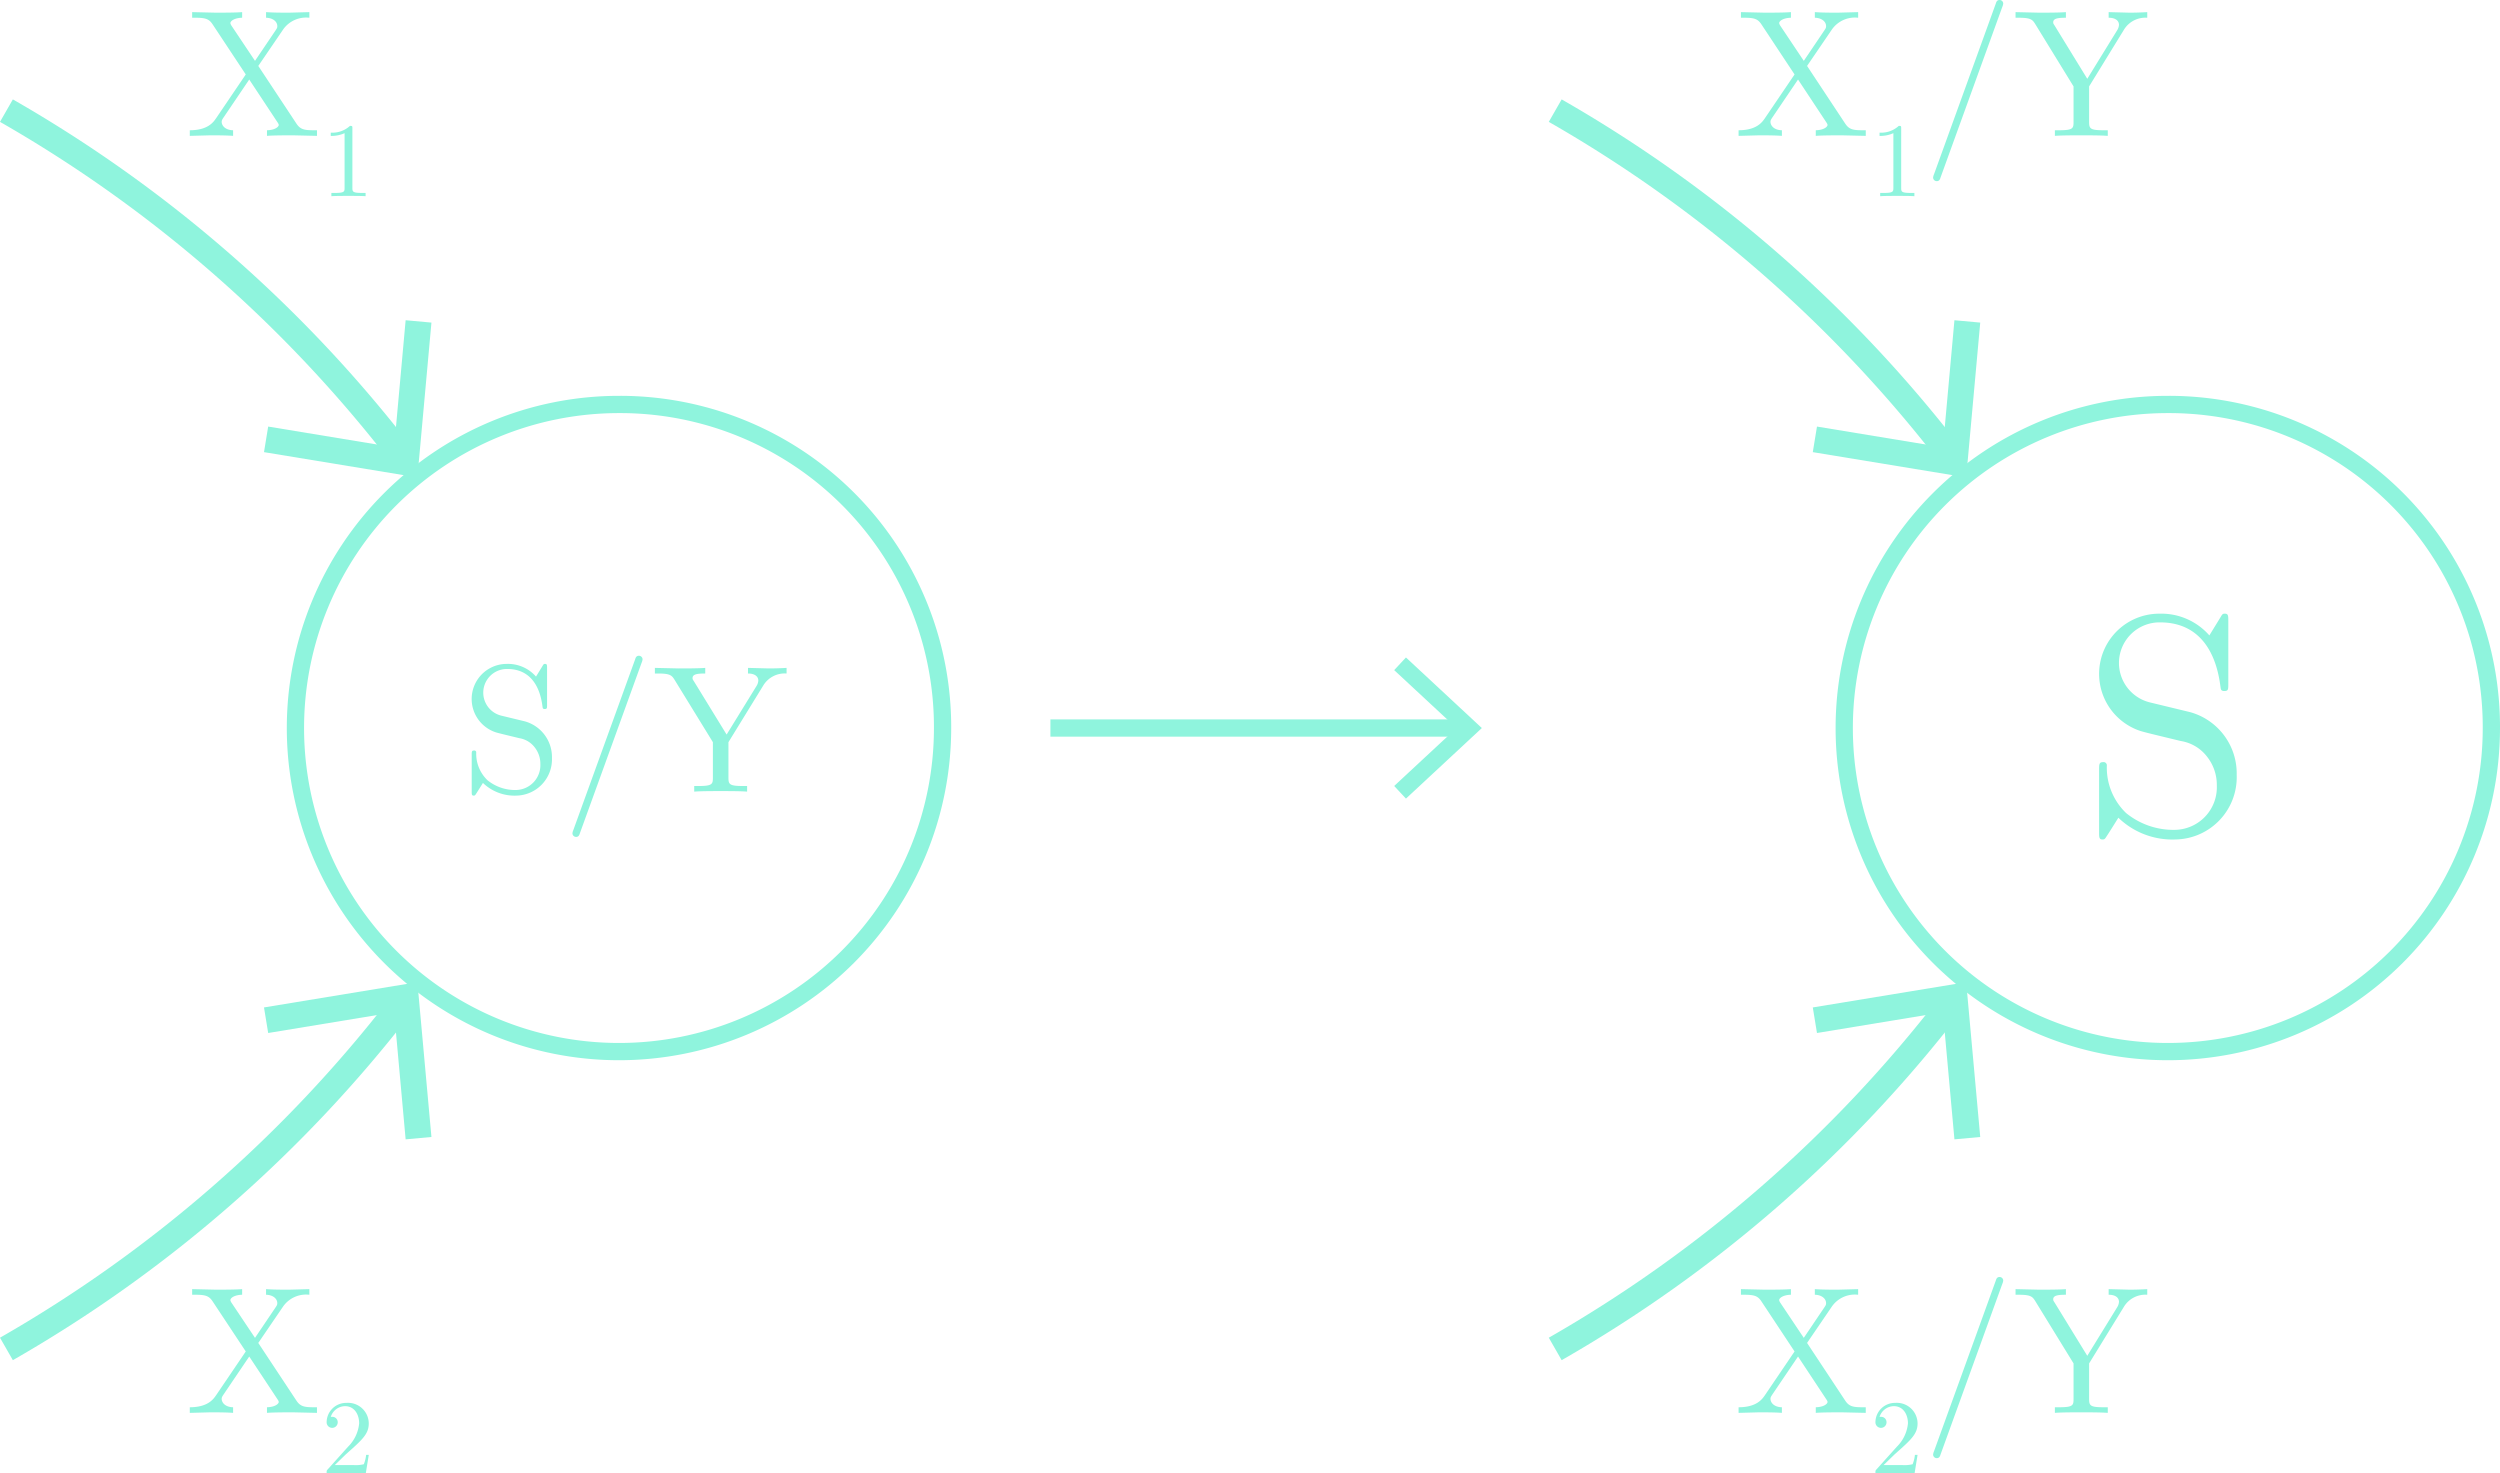 <svg id="Layer_1" data-name="Layer 1" xmlns="http://www.w3.org/2000/svg" viewBox="0 0 289.741 170.74">
  <defs>
    <style>
      .cls-1 {
        fill: #8ff4dd;
      }

      .cls-2, .cls-3 {
        fill: none;
        stroke: #8ff4dd;
        stroke-miterlimit: 10;
      }

      .cls-2 {
        stroke-width: 2px;
      }

      .cls-3 {
        stroke-width: 3px;
      }
    </style>
  </defs>
  <title>MooreToMealy</title>
  <path class="cls-1" d="M280.393,112.916a9.016,9.016,0,0,1-6.623-2.52c-1.188,1.908-1.296,2.052-1.296,2.052-.252.396-.288.468-.54.468-.396,0-.396-.252-.396-.864v-7.199c0-.648,0-.9.468-.9a.375.375,0,0,1,.432.36,7.284,7.284,0,0,0,2.232,5.543,8.682,8.682,0,0,0,5.687,1.944,4.935,4.935,0,0,0,4.824-5.147,5.258,5.258,0,0,0-1.116-3.312,4.779,4.779,0,0,0-3.06-1.836c-2.52-.612-4.355-1.044-4.751-1.188a6.973,6.973,0,0,1,2.304-13.57,7.406,7.406,0,0,1,5.759,2.52l1.26-2.052c.252-.432.288-.468.54-.468.396,0,.396.252.396.864V94.846c0,.684,0,.864-.468.864-.396,0-.396-.216-.432-.432-.216-1.62-1.008-7.523-7.019-7.523a4.705,4.705,0,0,0-1.116,9.287l4.607,1.116a7.365,7.365,0,0,1,5.399,7.271A7.216,7.216,0,0,1,280.393,112.916Z" transform="translate(-28.26 -15.624)"/>
  <g>
    <line class="cls-2" x1="121.74" y1="84.376" x2="169.571" y2="84.376"/>
    <polygon class="cls-1" points="162.945 92.556 161.58 91.091 168.804 84.378 161.58 77.664 162.945 76.199 171.74 84.378 162.945 92.556"/>
  </g>
  <g>
    <path class="cls-2" d="M137.5,100a37.5,37.5,0,1,1-37.5-37.5h0a37.378,37.378,0,0,1,37.5,37.256Q137.5,99.878,137.5,100Z" transform="translate(-28.26 -15.624)"/>
    <path class="cls-3" d="M29.005,28.446A155.054,155.054,0,0,1,74.751,68.305" transform="translate(-28.26 -15.624)"/>
    <polygon class="cls-1" points="50.002 37.387 47.012 37.114 45.678 51.845 31.081 49.438 30.596 52.402 48.374 55.329 50.002 37.387"/>
    <g>
      <path class="cls-3" d="M29.005,171.961a155.054,155.054,0,0,0,45.746-39.859" transform="translate(-28.26 -15.624)"/>
      <polygon class="cls-1" points="50.002 131.772 47.012 132.046 45.678 117.314 31.081 119.721 30.596 116.758 48.374 113.831 50.002 131.772"/>
    </g>
    <g>
      <path class="cls-1" d="M62.267,31.308c-.798,0-2.331,0-3.065.063v-.651c.903-.021,1.365-.378,1.365-.63a.724.724,0,0,0-.105-.231l-3.317-5.018L54.162,29.25c-.147.231-.21.315-.21.504,0,.378.357.945,1.323.966v.651c-.756-.063-1.911-.063-2.688-.063l-2.331.063v-.651c2.121,0,2.75-.966,3.044-1.386l3.443-5.081L52.881,18.416c-.399-.588-.798-.735-1.953-.735h-.399v-.651l2.729.063c.798,0,2.331,0,3.065-.063v.651c-.903.021-1.365.378-1.365.63a.867.867,0,0,0,.147.315l2.708,4.052L60.209,19.13c.147-.231.189-.273.189-.483,0-.483-.462-.945-1.302-.966v-.651c.84.063,1.848.063,2.688.063l2.331-.063v.651a3.249,3.249,0,0,0-3.044,1.365l-2.876,4.22,4.43,6.698c.441.651.882.756,1.974.756h.399v.651Z" transform="translate(-28.26 -15.624)"/>
      <path class="cls-1" d="M68.648,38.327c-.489,0-1.554,0-1.982.037v-.379h.392c1.102,0,1.138-.147,1.138-.587V31.058a3.669,3.669,0,0,1-1.603.318v-.379a3.023,3.023,0,0,0,2.227-.783c.281,0,.281.025.281.318V37.397c0,.453.037.587,1.138.587h.392v.379C70.202,38.327,69.138,38.327,68.648,38.327Z" transform="translate(-28.26 -15.624)"/>
    </g>
    <g>
      <path class="cls-1" d="M62.267,179.308c-.798,0-2.331,0-3.065.063v-.651c.903-.021,1.365-.378,1.365-.63a.724.724,0,0,0-.105-.231l-3.317-5.018L54.162,177.25c-.147.231-.21.315-.21.504,0,.378.357.945,1.323.966v.651c-.756-.063-1.911-.063-2.688-.063l-2.331.063v-.651c2.121,0,2.75-.966,3.044-1.386l3.443-5.081L52.881,166.416c-.399-.588-.798-.735-1.953-.735h-.399v-.651l2.729.063c.798,0,2.331,0,3.065-.063v.651c-.903.021-1.365.378-1.365.63a.867.867,0,0,0,.147.315l2.708,4.052,2.394-3.548c.147-.231.189-.273.189-.483,0-.483-.462-.945-1.302-.966v-.651c.84.063,1.848.063,2.688.063l2.331-.063v.651a3.249,3.249,0,0,0-3.044,1.365l-2.876,4.22,4.43,6.698c.441.651.882.756,1.974.756h.399v.651Z" transform="translate(-28.26 -15.624)"/>
      <path class="cls-1" d="M70.655,186.364h-4.54c0-.293,0-.318.135-.453l2.35-2.619a4.385,4.385,0,0,0,1.285-2.704c0-1.004-.526-1.995-1.64-1.995a1.765,1.765,0,0,0-1.652,1.249.465.465,0,0,1,.159-.012.619.619,0,0,1,.649.636.643.643,0,1,1-1.285-.037,2.261,2.261,0,0,1,2.289-2.215,2.404,2.404,0,0,1,2.594,2.375c0,1.224-.734,1.884-2.643,3.573l-1.297,1.26h2.203a3.996,3.996,0,0,0,1.163-.098,4.017,4.017,0,0,0,.269-1.089h.306Z" transform="translate(-28.26 -15.624)"/>
    </g>
    <g>
      <path class="cls-1" d="M88.094,107.833a5.26,5.26,0,0,1-3.863-1.47c-.693,1.113-.756,1.197-.756,1.197-.147.231-.168.273-.315.273-.231,0-.231-.147-.231-.504v-4.199c0-.378,0-.525.273-.525a.219.219,0,0,1,.252.21,4.248,4.248,0,0,0,1.302,3.233,5.064,5.064,0,0,0,3.317,1.134,2.879,2.879,0,0,0,2.813-3.002,3.067,3.067,0,0,0-.651-1.932,2.789,2.789,0,0,0-1.785-1.071c-1.47-.357-2.541-.609-2.771-.693A4.067,4.067,0,0,1,87.023,92.568a4.32,4.32,0,0,1,3.359,1.47l.735-1.197c.147-.252.168-.273.315-.273.231,0,.231.147.231.504v4.22c0,.399,0,.504-.273.504-.231,0-.231-.126-.252-.252-.126-.945-.588-4.388-4.094-4.388a2.744,2.744,0,0,0-.651,5.417l2.688.651A4.296,4.296,0,0,1,92.23,103.465,4.209,4.209,0,0,1,88.094,107.833Z" transform="translate(-28.26 -15.624)"/>
      <path class="cls-1" d="M102.625,92.421l-7.16,19.778c-.063.21-.147.42-.441.42a.421.421,0,0,1-.42-.42,1.27,1.27,0,0,1,.105-.378l7.16-19.778c.063-.21.147-.42.441-.42a.421.421,0,0,1,.42.42A1.27,1.27,0,0,1,102.625,92.421Z" transform="translate(-28.26 -15.624)"/>
      <path class="cls-1" d="M116.736,95.046l-4.052,6.593v4.052c0,.819.063,1.029,1.68,1.029h.483v.651c-.756-.063-2.247-.063-3.065-.063s-2.31,0-3.065.063v-.651h.504c1.617,0,1.659-.231,1.659-.987v-4.094L106.469,94.458c-.336-.546-.504-.777-1.932-.777h-.378v-.651l2.729.063c.819,0,2.352,0,3.107-.063v.651c-.945,0-1.47.084-1.47.525,0,.105,0,.147.147.357l3.8,6.194,3.464-5.627a1.314,1.314,0,0,0,.21-.63c0-.42-.336-.819-1.197-.819v-.651l2.415.063c.567,0,1.407-.021,2.058-.063v.651A2.906,2.906,0,0,0,116.736,95.046Z" transform="translate(-28.26 -15.624)"/>
    </g>
  </g>
  <g>
    <path class="cls-2" d="M317,100a37.5,37.5,0,1,1-37.5-37.5h0a37.378,37.378,0,0,1,37.5,37.256Q317,99.878,317,100Z" transform="translate(-28.26 -15.624)"/>
    <path class="cls-3" d="M208.505,28.446a155.054,155.054,0,0,1,45.746,39.859" transform="translate(-28.26 -15.624)"/>
    <polygon class="cls-1" points="229.502 37.387 226.512 37.114 225.178 51.845 210.581 49.438 210.096 52.402 227.874 55.329 229.502 37.387"/>
    <g>
      <path class="cls-3" d="M208.505,171.961a155.054,155.054,0,0,0,45.746-39.859" transform="translate(-28.26 -15.624)"/>
      <polygon class="cls-1" points="229.502 131.772 226.512 132.046 225.178 117.314 210.581 119.721 210.096 116.758 227.874 113.831 229.502 131.772"/>
    </g>
    <g>
      <path class="cls-1" d="M241.767,31.308c-.798,0-2.331,0-3.065.063v-.651c.903-.021,1.365-.378,1.365-.63a.724.724,0,0,0-.105-.231l-3.317-5.018L233.662,29.25c-.147.231-.21.315-.21.504,0,.378.357.945,1.323.966v.651c-.756-.063-1.911-.063-2.688-.063l-2.331.063v-.651c2.121,0,2.75-.966,3.044-1.386l3.443-5.081L232.381,18.416c-.399-.588-.798-.735-1.953-.735h-.399v-.651l2.729.063c.798,0,2.331,0,3.065-.063v.651c-.903.021-1.365.378-1.365.63a.867.867,0,0,0,.147.315l2.708,4.052,2.394-3.548c.147-.231.189-.273.189-.483,0-.483-.462-.945-1.302-.966v-.651c.84.063,1.848.063,2.688.063l2.331-.063v.651a3.249,3.249,0,0,0-3.044,1.365l-2.876,4.22,4.43,6.698c.441.651.882.756,1.974.756h.399v.651Z" transform="translate(-28.26 -15.624)"/>
      <path class="cls-1" d="M248.148,38.327c-.489,0-1.554,0-1.982.037v-.379h.392c1.102,0,1.138-.147,1.138-.587V31.058a3.669,3.669,0,0,1-1.603.318v-.379a3.023,3.023,0,0,0,2.227-.783c.281,0,.281.025.281.318V37.397c0,.453.037.587,1.138.587h.392v.379C249.702,38.327,248.638,38.327,248.148,38.327Z" transform="translate(-28.26 -15.624)"/>
      <path class="cls-1" d="M260.321,16.421l-7.16,19.778c-.063.21-.147.42-.441.42a.421.421,0,0,1-.42-.42,1.27,1.27,0,0,1,.105-.378l7.16-19.778c.063-.21.147-.42.441-.42a.421.421,0,0,1,.42.42A1.27,1.27,0,0,1,260.321,16.421Z" transform="translate(-28.26 -15.624)"/>
      <path class="cls-1" d="M274.432,19.046l-4.052,6.593v4.052c0,.819.063,1.029,1.68,1.029h.483v.651c-.756-.063-2.247-.063-3.065-.063s-2.31,0-3.065.063v-.651h.504c1.617,0,1.659-.231,1.659-.987V25.639L264.165,18.458c-.336-.546-.504-.777-1.932-.777h-.378v-.651l2.729.063c.819,0,2.352,0,3.107-.063v.651c-.945,0-1.47.084-1.47.525,0,.105,0,.147.147.357l3.8,6.194,3.464-5.627a1.314,1.314,0,0,0,.21-.63c0-.42-.336-.819-1.197-.819v-.651l2.415.063c.567,0,1.407-.021,2.058-.063v.651A2.906,2.906,0,0,0,274.432,19.046Z" transform="translate(-28.26 -15.624)"/>
    </g>
    <g>
      <path class="cls-1" d="M241.767,179.308c-.798,0-2.331,0-3.065.063v-.651c.903-.021,1.365-.378,1.365-.63a.724.724,0,0,0-.105-.231l-3.317-5.018L233.662,177.25c-.147.231-.21.315-.21.504,0,.378.357.945,1.323.966v.651c-.756-.063-1.911-.063-2.688-.063l-2.331.063v-.651c2.121,0,2.75-.966,3.044-1.386l3.443-5.081-3.863-5.837c-.399-.588-.798-.735-1.953-.735h-.399v-.651l2.729.063c.798,0,2.331,0,3.065-.063v.651c-.903.021-1.365.378-1.365.63a.867.867,0,0,0,.147.315l2.708,4.052,2.394-3.548c.147-.231.189-.273.189-.483,0-.483-.462-.945-1.302-.966v-.651c.84.063,1.848.063,2.688.063l2.331-.063v.651a3.249,3.249,0,0,0-3.044,1.365l-2.876,4.22,4.43,6.698c.441.651.882.756,1.974.756h.399v.651Z" transform="translate(-28.26 -15.624)"/>
      <path class="cls-1" d="M250.155,186.364h-4.54c0-.293,0-.318.135-.453l2.35-2.619a4.385,4.385,0,0,0,1.285-2.704c0-1.004-.526-1.995-1.64-1.995a1.765,1.765,0,0,0-1.652,1.249.465.465,0,0,1,.159-.012.619.619,0,0,1,.649.636.643.643,0,1,1-1.285-.037,2.261,2.261,0,0,1,2.289-2.215,2.404,2.404,0,0,1,2.594,2.375c0,1.224-.734,1.884-2.643,3.573l-1.297,1.26h2.203a3.996,3.996,0,0,0,1.163-.098,4.017,4.017,0,0,0,.269-1.089h.306Z" transform="translate(-28.26 -15.624)"/>
      <path class="cls-1" d="M260.321,164.421l-7.16,19.778c-.063.21-.147.42-.441.42a.421.421,0,0,1-.42-.42,1.27,1.27,0,0,1,.105-.378l7.16-19.778c.063-.21.147-.42.441-.42a.421.421,0,0,1,.42.42A1.27,1.27,0,0,1,260.321,164.421Z" transform="translate(-28.26 -15.624)"/>
      <path class="cls-1" d="M274.432,167.046l-4.052,6.593v4.052c0,.819.063,1.029,1.68,1.029h.483v.651c-.756-.063-2.247-.063-3.065-.063s-2.31,0-3.065.063v-.651h.504c1.617,0,1.659-.231,1.659-.987v-4.094L264.165,166.458c-.336-.546-.504-.777-1.932-.777h-.378v-.651l2.729.063c.819,0,2.352,0,3.107-.063v.651c-.945,0-1.47.084-1.47.525,0,.105,0,.147.147.357l3.8,6.194,3.464-5.627a1.314,1.314,0,0,0,.21-.63c0-.42-.336-.819-1.197-.819v-.651l2.415.063c.567,0,1.407-.021,2.058-.063v.651A2.906,2.906,0,0,0,274.432,167.046Z" transform="translate(-28.26 -15.624)"/>
    </g>
  </g>
</svg>
